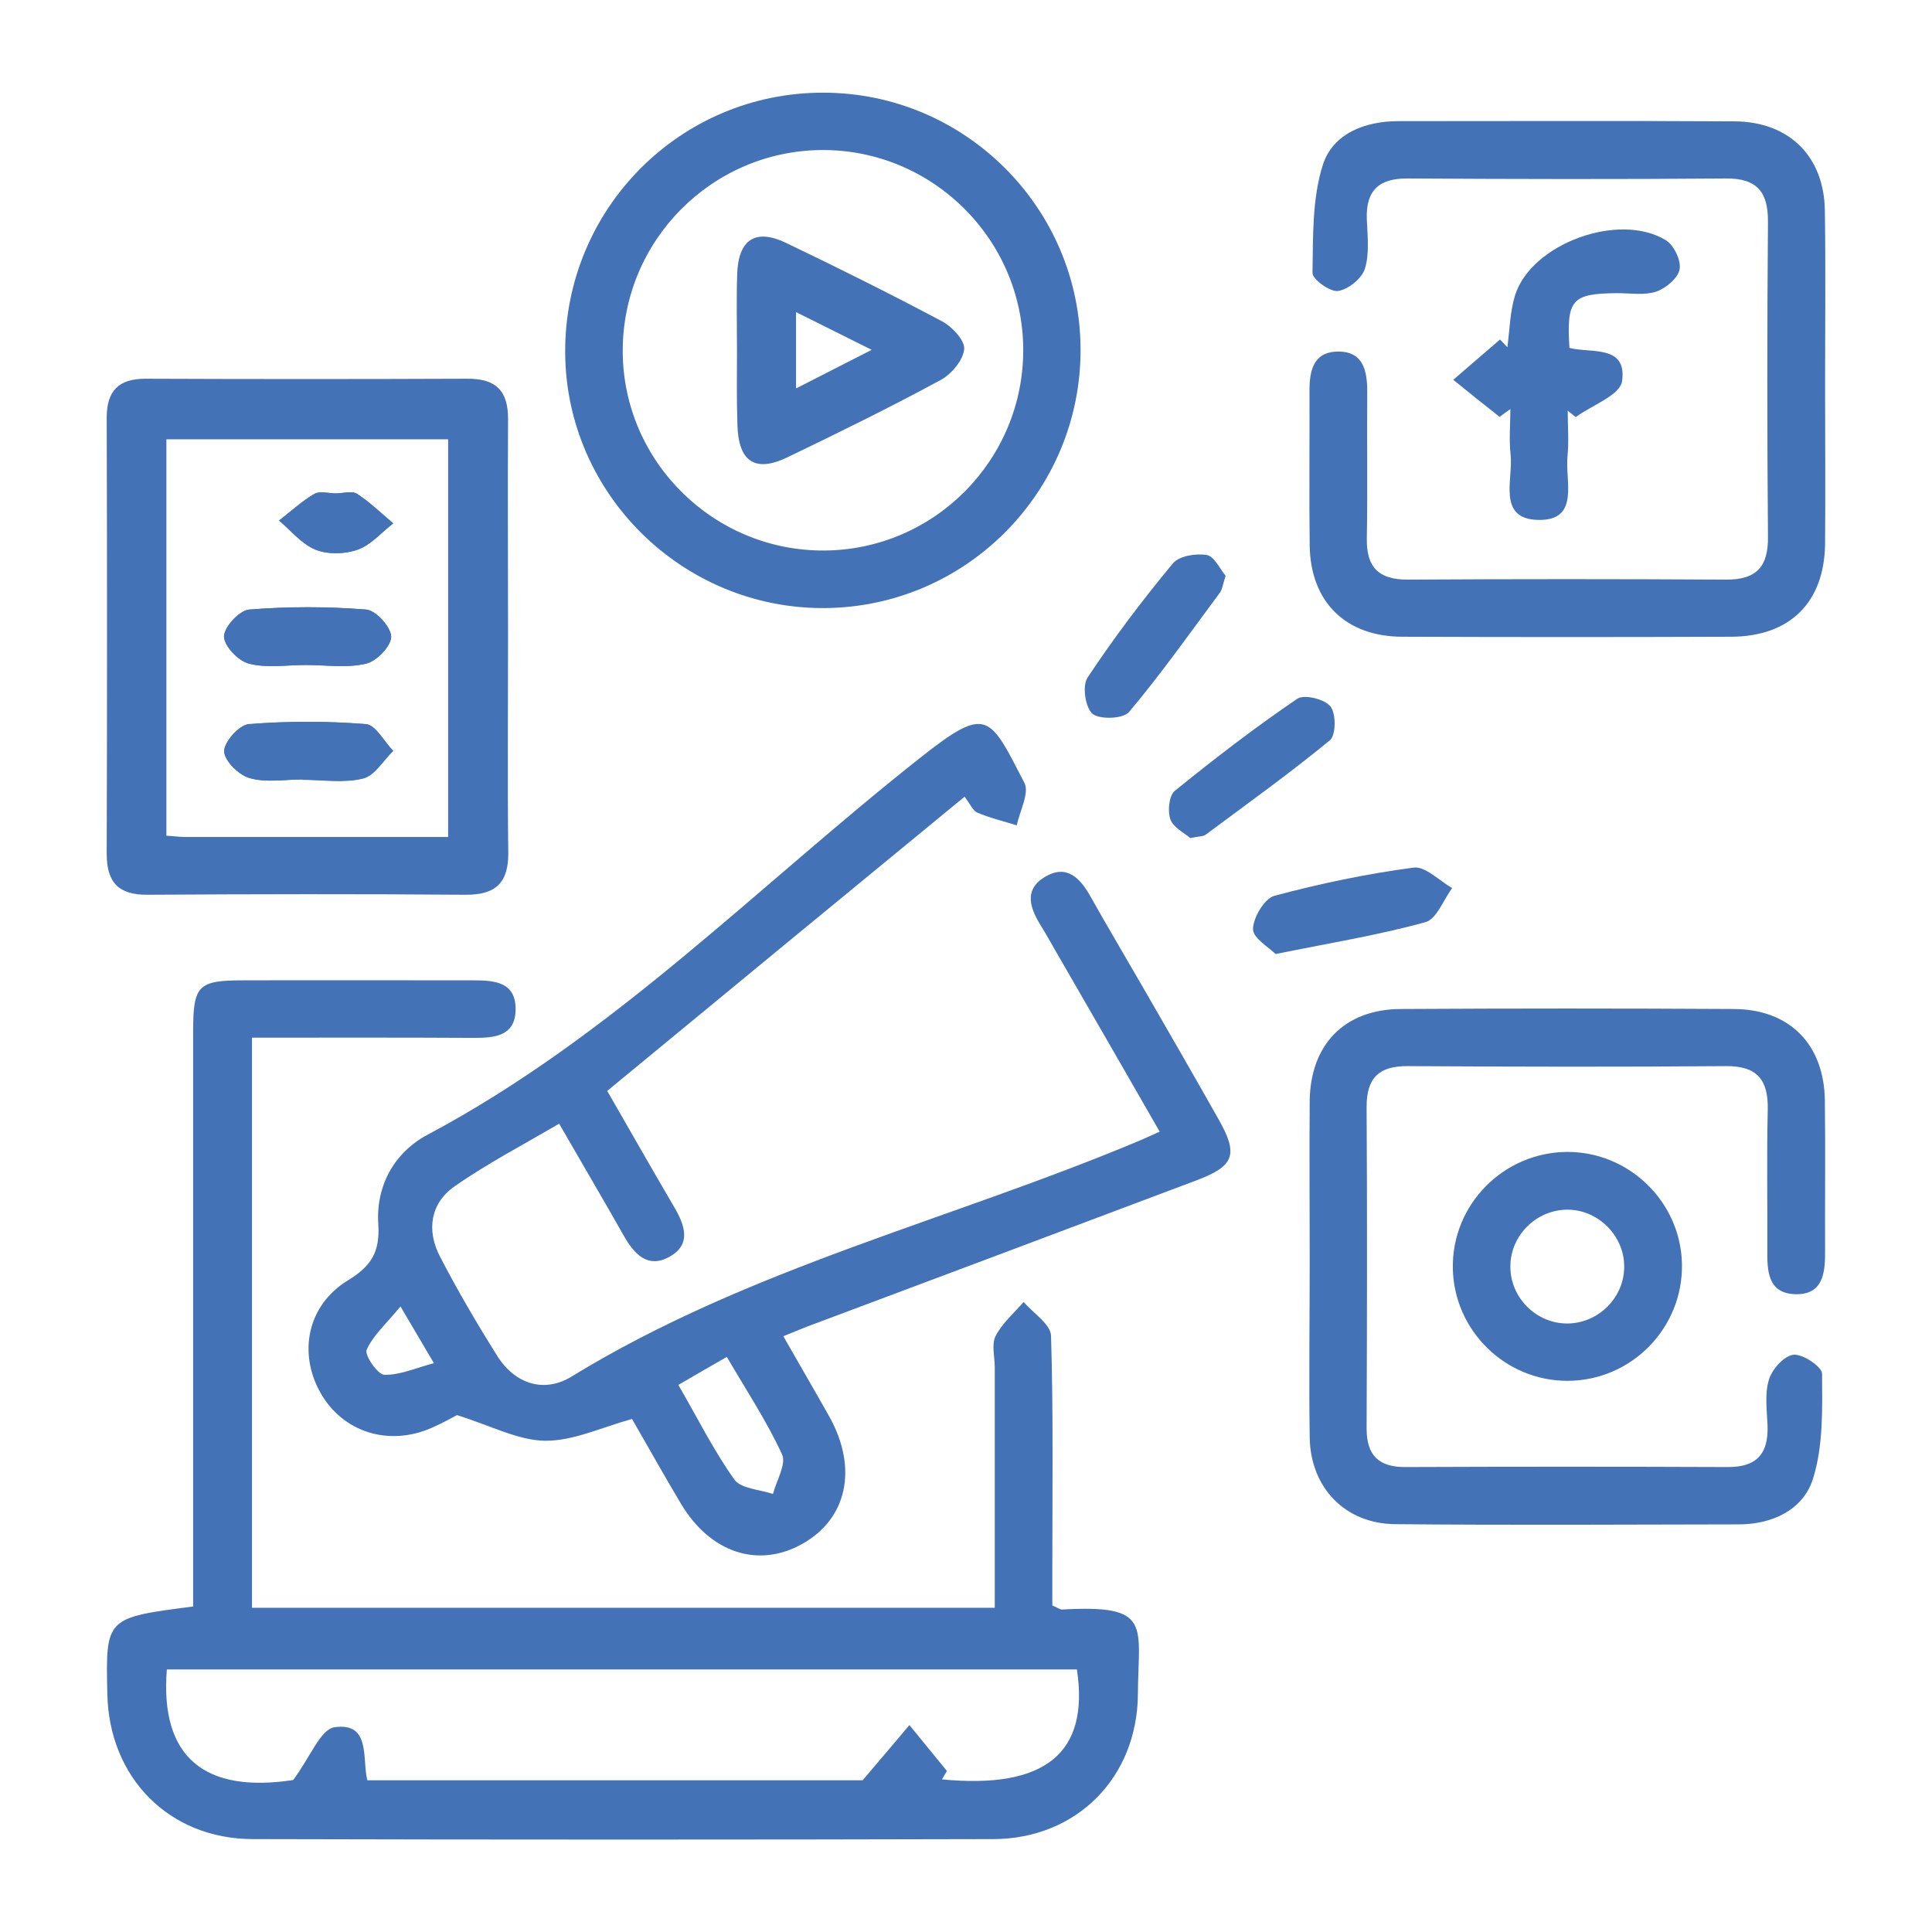<svg xmlns="http://www.w3.org/2000/svg" xmlns:xlink="http://www.w3.org/1999/xlink" id="Layer_1" x="0px" y="0px" viewBox="0 0 89.63 89.64" style="enable-background:new 0 0 89.63 89.64;" xml:space="preserve"><style type="text/css">	.st0{fill:#4372B7;}</style><g>	<path class="st0" d="M11.69,48.14c0,8.91,0,17.63,0,26.45c11.47,0,22.88,0,34.46,0c0-3.76,0-7.45,0-11.14  c0-0.5-0.16-1.08,0.04-1.47c0.3-0.59,0.85-1.06,1.3-1.58c0.44,0.52,1.25,1.03,1.27,1.57c0.11,3.59,0.06,7.19,0.06,10.79  c0,0.6,0,1.19,0,1.72c0.26,0.11,0.35,0.19,0.45,0.19c4.2-0.24,3.54,0.72,3.52,3.91c-0.02,3.88-2.84,6.73-6.71,6.74  c-11.45,0.03-22.91,0.03-34.36,0c-3.88-0.01-6.66-2.85-6.74-6.73c-0.08-3.54-0.08-3.54,3.98-4.06c0-0.57,0-1.16,0-1.75  c0-8.3,0-16.6,0-24.9c0-2.18,0.22-2.4,2.36-2.4c3.54-0.01,7.08,0,10.62,0c1.01,0,2.01,0.07,1.98,1.39  c-0.03,1.2-0.98,1.28-1.93,1.28C18.62,48.13,15.25,48.14,11.69,48.14z M43.93,82.16c-0.08,0.13-0.15,0.26-0.23,0.39  c4.78,0.46,6.85-1.21,6.26-5.1c-14.07,0-28.15,0-42.22,0c-0.33,4.11,1.79,5.75,5.86,5.13c0.8-1.07,1.27-2.36,1.92-2.45  c1.7-0.24,1.27,1.47,1.52,2.46c7.97,0,15.81,0,22.98,0c0.94-1.1,1.55-1.83,2.17-2.56C42.77,80.74,43.35,81.45,43.93,82.16z"></path>	<path class="st0" d="M28.17,50.61c1.08,1.88,2.09,3.65,3.12,5.41c0.49,0.84,0.79,1.72-0.24,2.29c-1,0.55-1.63-0.13-2.11-0.98  c-0.95-1.68-1.93-3.34-3-5.2c-1.67,0.98-3.32,1.84-4.84,2.9c-1.14,0.79-1.32,2.05-0.69,3.26c0.81,1.57,1.71,3.1,2.65,4.6  c0.83,1.33,2.19,1.75,3.46,0.97c8.24-5.05,17.63-7.27,26.41-10.97c0.24-0.1,0.48-0.22,0.87-0.39c-1.61-2.8-3.17-5.52-4.74-8.23  c-0.25-0.43-0.49-0.87-0.75-1.29c-0.51-0.82-0.85-1.69,0.17-2.3c1-0.6,1.63,0.05,2.11,0.91c0.81,1.44,1.66,2.87,2.49,4.31  c1.16,2.01,2.32,4.02,3.46,6.04c0.92,1.63,0.73,2.16-1.06,2.83c-5.89,2.22-11.78,4.43-17.68,6.64c-0.41,0.15-0.82,0.32-1.46,0.58  c0.74,1.3,1.45,2.51,2.14,3.74c1.33,2.39,0.82,4.74-1.27,5.9c-2.04,1.14-4.26,0.41-5.62-1.87c-0.79-1.32-1.54-2.67-2.27-3.93  c-1.42,0.39-2.72,1.02-4.02,1.01c-1.24-0.01-2.48-0.68-4.1-1.19c-0.1,0.05-0.62,0.35-1.17,0.59c-2,0.88-4.13,0.2-5.16-1.62  c-1.05-1.86-0.61-4.07,1.27-5.22c1.08-0.66,1.49-1.31,1.41-2.6c-0.12-1.77,0.73-3.33,2.29-4.16c8.6-4.57,15.34-11.56,22.87-17.5  c3.1-2.45,3.19-1.96,4.81,1.17c0.25,0.47-0.21,1.31-0.35,1.98c-0.61-0.19-1.24-0.34-1.83-0.59c-0.21-0.09-0.33-0.4-0.59-0.74  C39.17,41.54,33.69,46.06,28.17,50.61z M31.47,64.25c0.91,1.57,1.65,3.06,2.6,4.39c0.31,0.43,1.18,0.46,1.79,0.67  c0.16-0.62,0.63-1.39,0.42-1.84c-0.71-1.54-1.65-2.96-2.56-4.52C32.95,63.39,32.29,63.77,31.47,64.25z M18.58,60.61  c-0.67,0.81-1.27,1.34-1.57,2.01c-0.11,0.24,0.51,1.15,0.82,1.16c0.71,0.02,1.44-0.31,2.3-0.54C19.58,62.3,19.22,61.69,18.58,60.61  z"></path>	<path class="st0" d="M84.67,17.75c0,2.49,0.02,4.98,0,7.47c-0.03,2.72-1.62,4.31-4.36,4.32c-5.09,0.02-10.18,0.02-15.26,0  c-2.63-0.01-4.25-1.62-4.29-4.22c-0.03-2.38,0-4.76-0.01-7.13c-0.01-0.98,0.17-1.88,1.34-1.88c1.17,0,1.34,0.91,1.34,1.88  c-0.02,2.27,0.02,4.54-0.02,6.8c-0.02,1.33,0.55,1.9,1.89,1.9c4.92-0.03,9.84-0.03,14.77,0c1.43,0.01,1.97-0.61,1.95-2  c-0.04-4.87-0.04-9.73,0-14.6c0.01-1.39-0.51-2.02-1.95-2.01c-4.92,0.04-9.84,0.03-14.77,0c-1.33-0.01-1.94,0.56-1.89,1.89  c0.03,0.77,0.13,1.59-0.09,2.3c-0.14,0.45-0.77,0.96-1.25,1.03c-0.37,0.05-1.19-0.55-1.18-0.84c0.03-1.68-0.02-3.44,0.48-5.01  c0.46-1.44,1.93-2.03,3.51-2.03c5.2,0,10.4-0.02,15.6,0.01c2.53,0.02,4.15,1.63,4.18,4.15C84.7,12.44,84.67,15.09,84.67,17.75z"></path>	<path class="st0" d="M60.76,58.55c0-2.49-0.02-4.98,0-7.47c0.03-2.63,1.62-4.26,4.23-4.27c5.14-0.03,10.29-0.03,15.43,0  c2.61,0.01,4.21,1.64,4.24,4.26c0.03,2.32,0,4.65,0.01,6.97c0.01,1.02-0.1,2.04-1.39,2c-1.28-0.04-1.3-1.1-1.29-2.09  c0.01-2.16-0.03-4.31,0.02-6.47c0.03-1.38-0.49-2.03-1.93-2.02c-4.92,0.04-9.84,0.03-14.77,0c-1.32-0.01-1.91,0.53-1.91,1.88  c0.03,4.98,0.02,9.95,0,14.93c0,1.26,0.57,1.8,1.82,1.79c4.98-0.02,9.96-0.02,14.93,0c1.36,0.01,1.9-0.63,1.85-1.93  c-0.03-0.72-0.14-1.48,0.07-2.14c0.15-0.48,0.71-1.1,1.14-1.14c0.43-0.04,1.32,0.56,1.32,0.88c0.01,1.63,0.06,3.34-0.42,4.87  c-0.45,1.44-1.88,2.12-3.45,2.12c-5.31,0.01-10.62,0.04-15.93-0.01c-2.32-0.02-3.93-1.68-3.97-4.02  C60.72,63.97,60.76,61.26,60.76,58.55z"></path>	<path class="st0" d="M23.57,29.58c0,3.32-0.03,6.63,0.01,9.95c0.02,1.41-0.57,1.99-1.98,1.98c-4.92-0.04-9.84-0.03-14.76,0  c-1.33,0.01-1.89-0.56-1.89-1.9c0.02-6.74,0.02-13.49,0-20.23c0-1.25,0.55-1.81,1.8-1.81c4.98,0.02,9.95,0.02,14.93,0  c1.33-0.01,1.9,0.56,1.89,1.89C23.55,22.83,23.57,26.2,23.57,29.58z M20.79,38.83c0-6.31,0-12.4,0-18.45c-4.45,0-8.77,0-13.07,0  c0,6.19,0,12.25,0,18.39c0.35,0.02,0.61,0.06,0.87,0.06C12.62,38.83,16.65,38.83,20.79,38.83z"></path>	<path class="st0" d="M50.13,16.22c0.01,6.58-5.31,11.95-11.88,11.99c-6.57,0.04-11.99-5.29-12.03-11.84  C26.18,9.7,31.55,4.29,38.19,4.3C44.76,4.3,50.12,9.65,50.13,16.22z M47.47,16.19c-0.03-5.11-4.23-9.26-9.35-9.23  C33,7,28.87,11.19,28.89,16.31c0.02,5.11,4.23,9.26,9.35,9.23C43.35,25.51,47.5,21.32,47.47,16.19z"></path>	<path class="st0" d="M72.7,53.44c2.89-0.01,5.28,2.33,5.33,5.21c0.05,2.96-2.34,5.4-5.3,5.41c-2.89,0.01-5.28-2.33-5.33-5.22  C67.35,55.89,69.74,53.46,72.7,53.44z M75.35,58.75c0-1.43-1.22-2.64-2.65-2.63c-1.44,0.01-2.64,1.21-2.63,2.65  c0,1.44,1.21,2.64,2.65,2.63C74.16,61.39,75.36,60.19,75.35,58.75z"></path>	<path class="st0" d="M69.57,19.34c-0.72-0.57-1.44-1.14-2.15-1.72c0.72-0.62,1.45-1.25,2.17-1.87c0.11,0.12,0.23,0.24,0.34,0.36  c0.11-0.81,0.12-1.65,0.36-2.42c0.76-2.39,4.83-3.88,7-2.54c0.37,0.23,0.71,0.94,0.63,1.35c-0.08,0.41-0.64,0.88-1.09,1.03  c-0.55,0.18-1.2,0.07-1.81,0.07c-2.1,0.02-2.35,0.29-2.21,2.54c0.97,0.26,2.69-0.17,2.44,1.55c-0.1,0.65-1.4,1.11-2.15,1.66  c-0.12-0.1-0.25-0.2-0.37-0.3c0,0.71,0.06,1.42-0.01,2.12c-0.12,1.15,0.59,2.99-1.36,2.95c-1.92-0.04-1.15-1.89-1.28-3.03  c-0.08-0.7-0.01-1.41-0.01-2.11C69.89,19.1,69.73,19.22,69.57,19.34z"></path>	<path class="st0" d="M59.18,44.26c-0.31-0.31-1.06-0.74-1.05-1.16c0.01-0.54,0.53-1.41,0.99-1.54c2.12-0.57,4.28-1.02,6.46-1.31  c0.55-0.07,1.19,0.61,1.79,0.95c-0.41,0.55-0.72,1.44-1.24,1.58C63.97,43.38,61.74,43.74,59.18,44.26z"></path>	<path class="st0" d="M56.86,26.71c-0.13,0.39-0.15,0.63-0.27,0.79c-1.38,1.86-2.72,3.76-4.21,5.53c-0.27,0.32-1.35,0.36-1.69,0.09  c-0.34-0.28-0.49-1.3-0.24-1.68c1.22-1.84,2.55-3.6,3.96-5.3c0.29-0.35,1.07-0.48,1.58-0.39C56.34,25.81,56.6,26.41,56.86,26.71z"></path>	<path class="st0" d="M55.22,38.88c-0.26-0.23-0.78-0.48-0.92-0.86c-0.14-0.38-0.07-1.11,0.2-1.33c1.84-1.49,3.72-2.94,5.68-4.27  c0.32-0.22,1.27,0.01,1.54,0.35c0.27,0.33,0.26,1.34-0.02,1.57c-1.87,1.54-3.84,2.95-5.79,4.4C55.79,38.81,55.59,38.8,55.22,38.88z  "></path>	<path class="st0" d="M14.18,30.85c0.94,0,1.91,0.15,2.8-0.06c0.49-0.11,1.17-0.81,1.17-1.25c0-0.44-0.7-1.22-1.15-1.26  c-1.81-0.15-3.64-0.15-5.44,0c-0.45,0.04-1.16,0.81-1.16,1.25c0,0.44,0.66,1.14,1.16,1.26C12.38,31,13.3,30.85,14.18,30.85z   M14.04,36.16c0,0,0,0.01,0,0.01c0.94,0,1.91,0.16,2.8-0.06c0.54-0.13,0.94-0.84,1.4-1.28c-0.42-0.43-0.81-1.2-1.26-1.24  c-1.81-0.14-3.64-0.14-5.44,0c-0.44,0.04-1.14,0.83-1.14,1.26c0.01,0.44,0.68,1.11,1.18,1.24C12.34,36.32,13.21,36.16,14.04,36.16z   M15.58,22.89c-0.33,0-0.73-0.12-0.98,0.02c-0.59,0.35-1.1,0.82-1.64,1.24c0.56,0.47,1.05,1.09,1.69,1.35  c0.57,0.23,1.36,0.21,1.95,0c0.62-0.22,1.1-0.8,1.65-1.22c-0.56-0.47-1.08-0.98-1.68-1.37C16.32,22.76,15.91,22.89,15.58,22.89z"></path>	<path class="st0" d="M14.18,30.85c-0.88,0-1.8,0.15-2.63-0.06c-0.49-0.12-1.16-0.82-1.16-1.26c0-0.44,0.71-1.21,1.16-1.25  c1.81-0.14,3.64-0.14,5.44,0c0.44,0.04,1.15,0.82,1.15,1.26c0,0.44-0.68,1.14-1.17,1.25C16.09,31,15.12,30.85,14.18,30.85z"></path>	<path class="st0" d="M14.04,36.16c-0.83,0-1.7,0.16-2.46-0.06c-0.5-0.14-1.17-0.81-1.18-1.24c-0.01-0.44,0.7-1.23,1.14-1.26  c1.81-0.15,3.64-0.15,5.44,0c0.45,0.04,0.84,0.81,1.26,1.24c-0.46,0.45-0.86,1.15-1.4,1.28c-0.88,0.22-1.86,0.06-2.8,0.06  C14.04,36.17,14.04,36.17,14.04,36.16z"></path>	<path class="st0" d="M15.58,22.89c0.33,0,0.74-0.13,0.97,0.02c0.6,0.39,1.13,0.91,1.68,1.37c-0.54,0.42-1.03,1-1.65,1.22  c-0.58,0.21-1.38,0.23-1.95,0c-0.64-0.26-1.13-0.88-1.69-1.35c0.54-0.42,1.06-0.9,1.64-1.24C14.85,22.77,15.25,22.89,15.58,22.89z"></path>	<path class="st0" d="M34.19,16.21c0-1.16-0.03-2.32,0.01-3.49c0.05-1.6,0.84-2.13,2.25-1.46c2.44,1.17,4.87,2.38,7.26,3.65  c0.47,0.25,1.07,0.9,1.02,1.3c-0.06,0.52-0.6,1.16-1.11,1.43c-2.33,1.26-4.71,2.43-7.1,3.58c-1.5,0.72-2.27,0.19-2.31-1.53  C34.17,18.53,34.19,17.37,34.19,16.21z M36.93,18.02c1.16-0.59,2.21-1.13,3.51-1.79c-1.34-0.67-2.35-1.17-3.51-1.75  C36.93,15.73,36.93,16.75,36.93,18.02z"></path></g></svg>